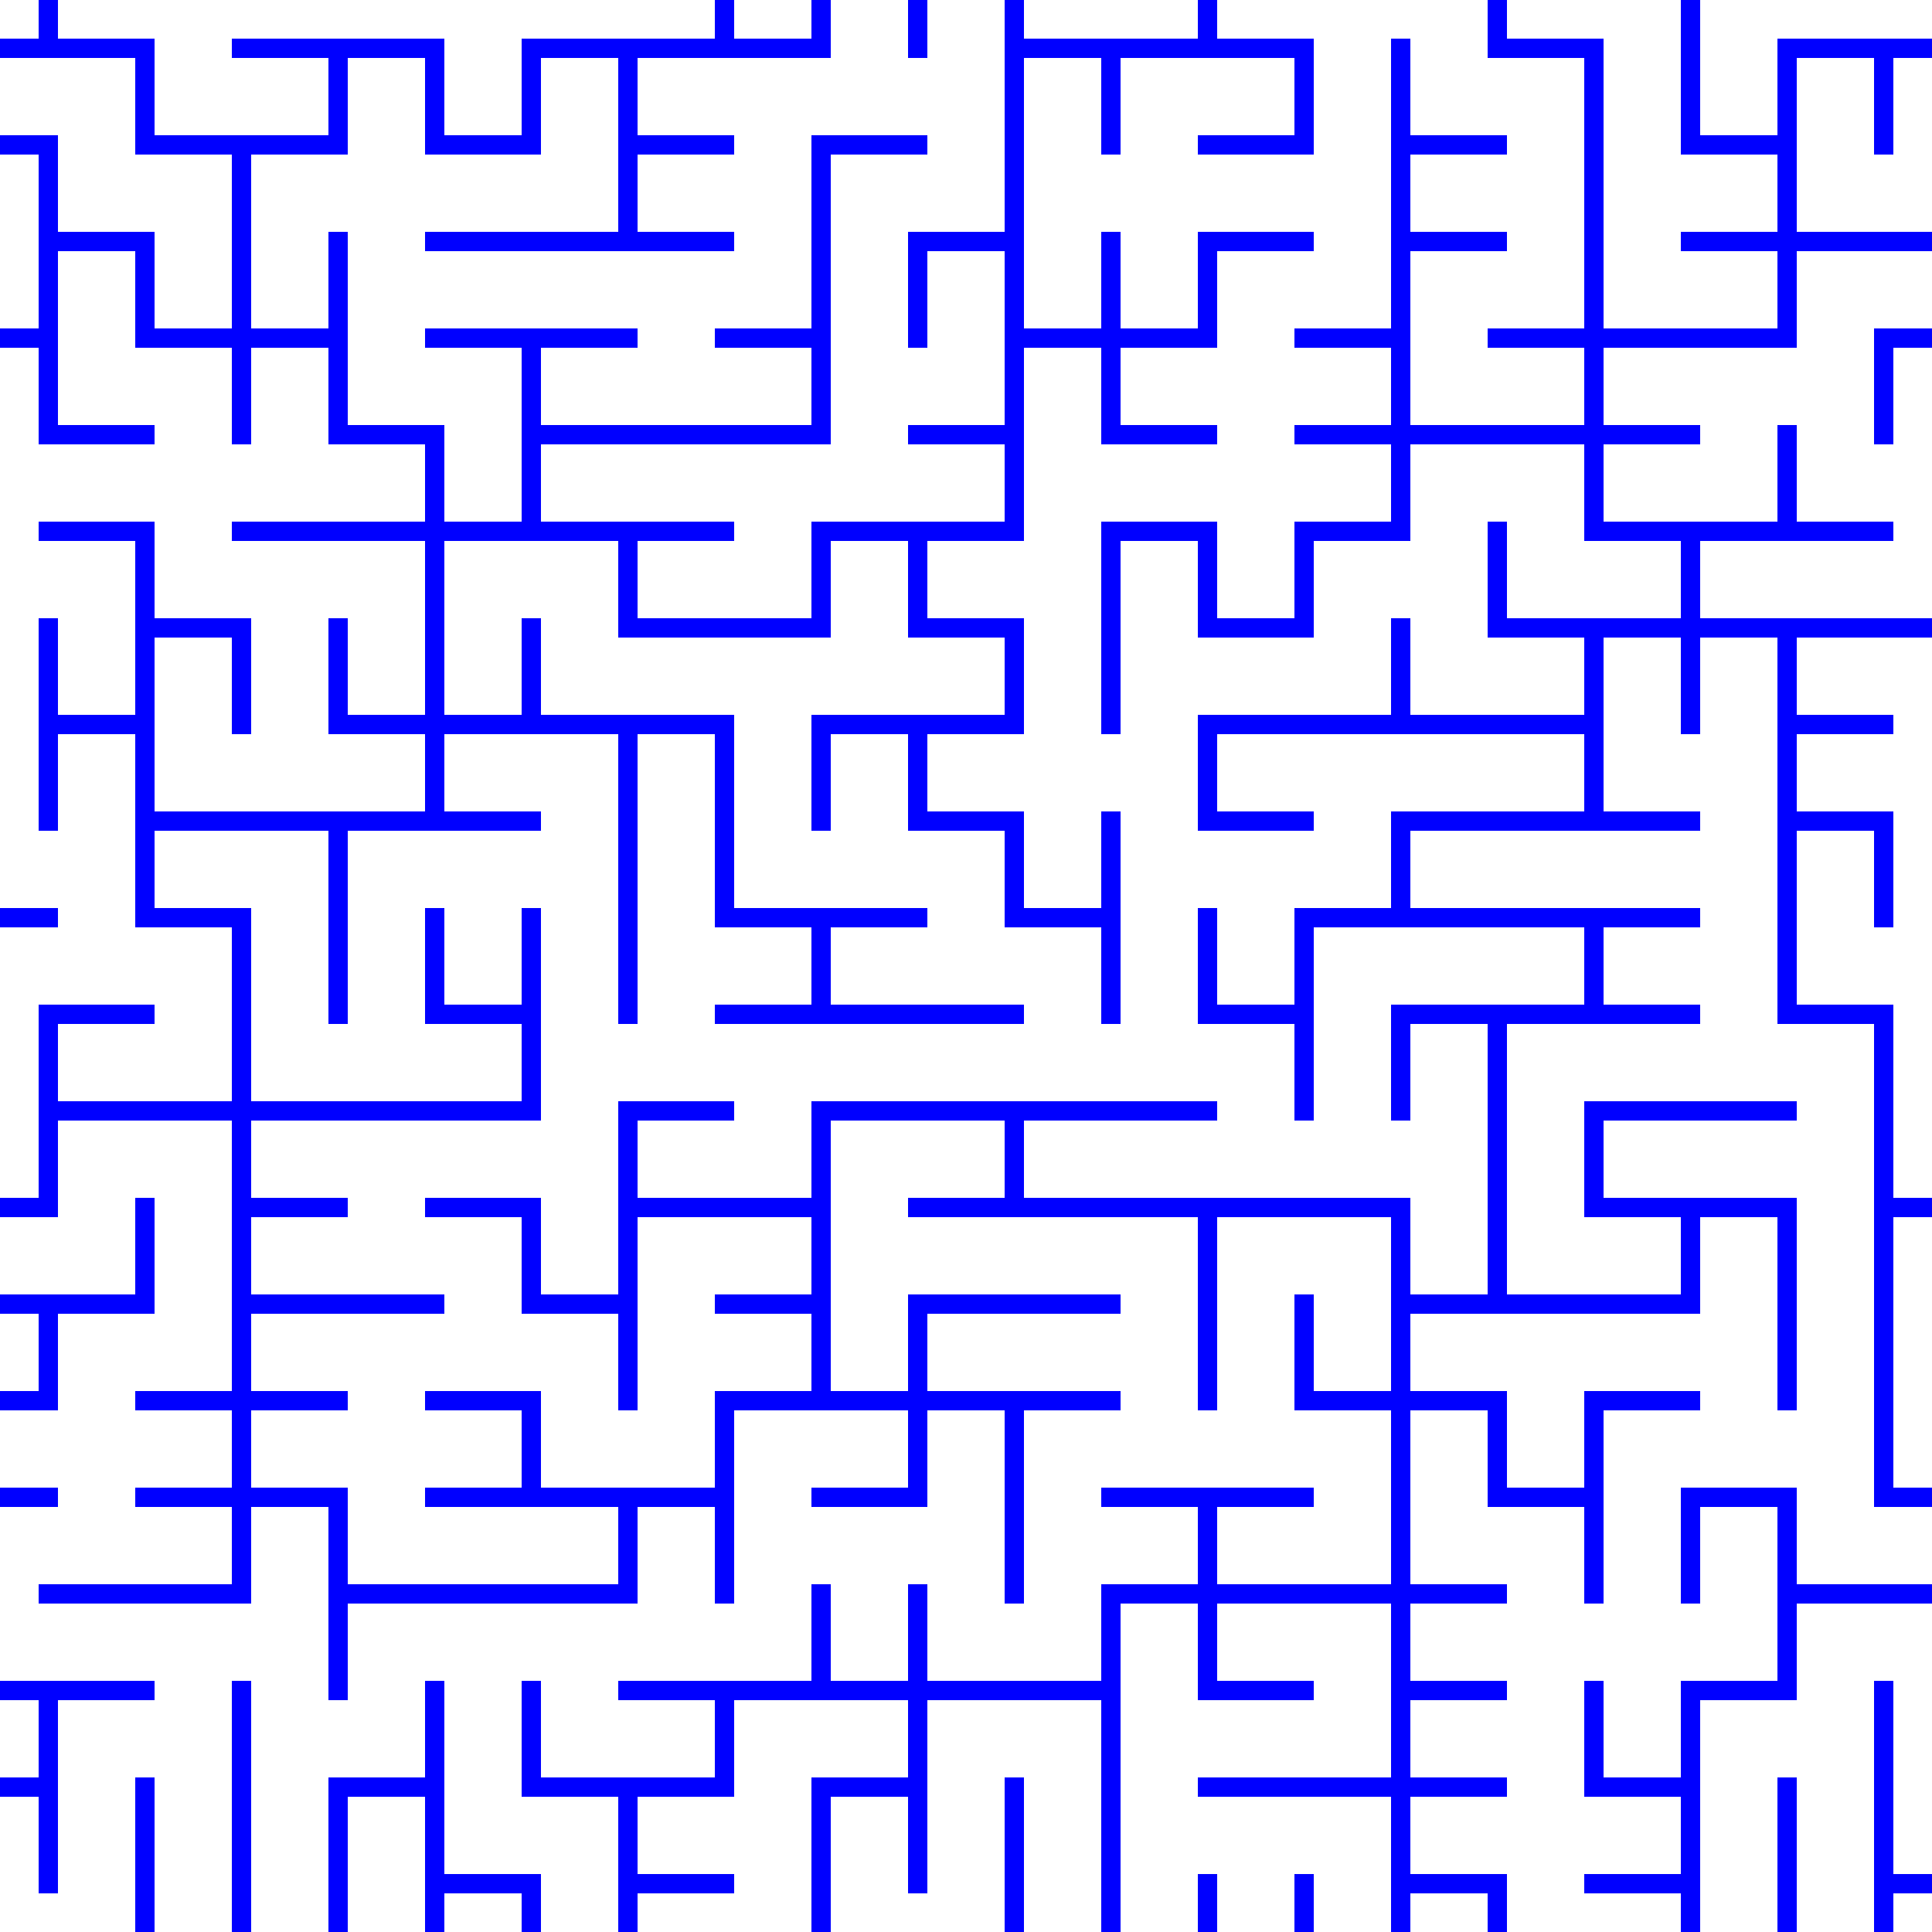 <svg xmlns="http://www.w3.org/2000/svg" width="400" height="400"><defs><clipPath id="a"><path fill="None" d="M0 400h400V0H0z"/></clipPath></defs><g clip-path="url(#a)"><path d="M-12 388v24h84v-40h16v40h4v-20h16v20h44v-4h-20v-16h20v-4h-20v-16h20v-20h36v16h-20v44h24v-4h-20v-36h16v20h4v-40h36v56h-16v-40h-4v44h64v-24h-4v20h-16v-20h-4v20h-16v-76h16v20h24v-4h-20v-16h36v36h-40v4h40v40h4v-20h16v20h4v-24h-20v-16h20v-4h-20v-16h20v-4h-20v-16h20v-4h-20v-36h16v20h20v20h4v-40h20v-4h-24v20h-16v-20h-20v-16h60v-20h16v40h4v-44h-40v-16h40v-4h-44v24h20v16h-36v-56h40v-4h-20v-16h20v-4h-60v-16h60v-4h-20v-36h16v20h4v-20h16v80h20v100h20v16h-36v-20h-24v24h4v-20h16v36h-20v20h-16v-20h-4v24h20v16h-20v4h20v16h-20v4h64v-20h16v20h4v-24h-20v-40h-4v60h-16v-40h-4v40h-16v-56h20v-20h36v40h4V268h-4v40h-16v-56h20v-84h-4v80h-16v-40h-20v-36h16v20h4v-24h-20v-16h20v-4h-20v-16h36v20h4V68h-24v24h4V72h16v56h-56v-16h40v-4h-20V88h-4v20h-36V92h20v-4h-20V72h40V52h40V28h-4v20h-36V12h16v20h4V12h20v-24h-44v4h40V8h-40v20h-16v-40h-4v44h20v16h-20v4h20v16h-36V8h-20V-8h20v-4h-44v4h20v20h20v56h-20v4h20v16h-36V52h20v-4h-20V32h20v-4h-20V8h-4v60h-20v4h20v16h-20v4h20v16h-20v20h-16v-20h-24v44h4v-40h16v20h24v-20h20V92h36v20h20v16h-36v-20h-4v24h20v16h-36v-20h-4v20h-40v24h24v-4h-20v-16h76v16h-40v20h-20v20h-16v-20h-4v24h20v20h4v-40h56v16h-40v24h4v-20h16v56h-16v-20h-80v-16h40v-4h-84v20h-36v-16h20v-4h-24v40h-16v-20H88v4h20v20h20v20h4v-40h36v16h-20v4h20v16h-20v20h-36v-20H88v4h20v16H88v4h40v16H72v-20H52v-16h20v-4H52v-16h40v-4H52v-16h20v-4H52v-16h60v-44h-4v20H92v-20h-4v24h20v16H52v-40H32v-16h36v40h4v-40h40v-4H92v-16h36v60h4v-60h16v40h20v16h-20v4h64v-4h-40v-16h20v-4h-40v-40h-40v-20h-4v20H92v-36h36v20h44v-20h16v20h20v16h-40v24h4v-20h16v20h20v20h20v20h4v-44h-4v20h-16v-20h-20v-16h20v-24h-20v-16h20V72h16v20h24v-4h-20V72h20V52h20v-4h-24v20h-16V48h-4v20h-16V12h16v20h4V12h36v16h-20v4h24V8h-20V-8h20v-4h-24V8h-36V-8h20v-4h-24v60h-20v24h4V52h16v36h-20v4h20v16h-40v20h-36v-16h20v-4h-40V92h60V32h20v-4h-24v40h-20v4h20v16h-56V72h20v-4H88v4h20v36H92V88H72V48h-4v20H52V32h20V12h16v20h24V12h16v36H88v4h64v-4h-20V32h20v-4h-20V12h40V-8h16v20h4v-24h-24V8h-16v-20H48v4h100V8h-40v20H92V8H48v4h20v16H32V8H12V-8h20v-4h-44v4H8V8h-20v4h40v20h20v36H32V48H12V28h-24v24h4V32H8v36h-20v44h4V72H8v20h24v-4H12V52h16v20h20v20h4V72h16v20h20v16H48v4h40v36H72v-20h-4v24h20v16H32v-36h16v20h4v-24H32v-20H8v4h20v36H12v-20H8v44h4v-20h16v40h20v36H12v-16h20v-4H8v40H-8v-56h20v-4H-8v-60h-4v144H8v16h-20v64H8v16h-20v4H8v20h4v-40h20v-4H-8v-36h20v-4H-8v-16h20v-20h20v-24h-4v20H-8v-16h20v-20h36v56H28v4h20v16H28v4h20v16H8v4h44v-20h16v40h4v-20h60v-20h16v20h4v-40h36v16h-20v4h24v-20h16v40h4v-40h20v-4h-40v-16h40v-4h-44v20h-16v-56h36v16h-20v4h60v40h4v-40h36v36h-16v-20h-4v24h20v36h-36v-16h20v-4h-44v4h20v16h-20v20h-36v-20h-4v20h-16v-20h-4v20h-40v4h20v16h-36v-20h-4v24h20v36h-16v-20H92v-40h-4v20H68v40H52v-60h-4v60H32v-40h-4v40H-8v-20h-4" fill="#00f"/></g></svg>